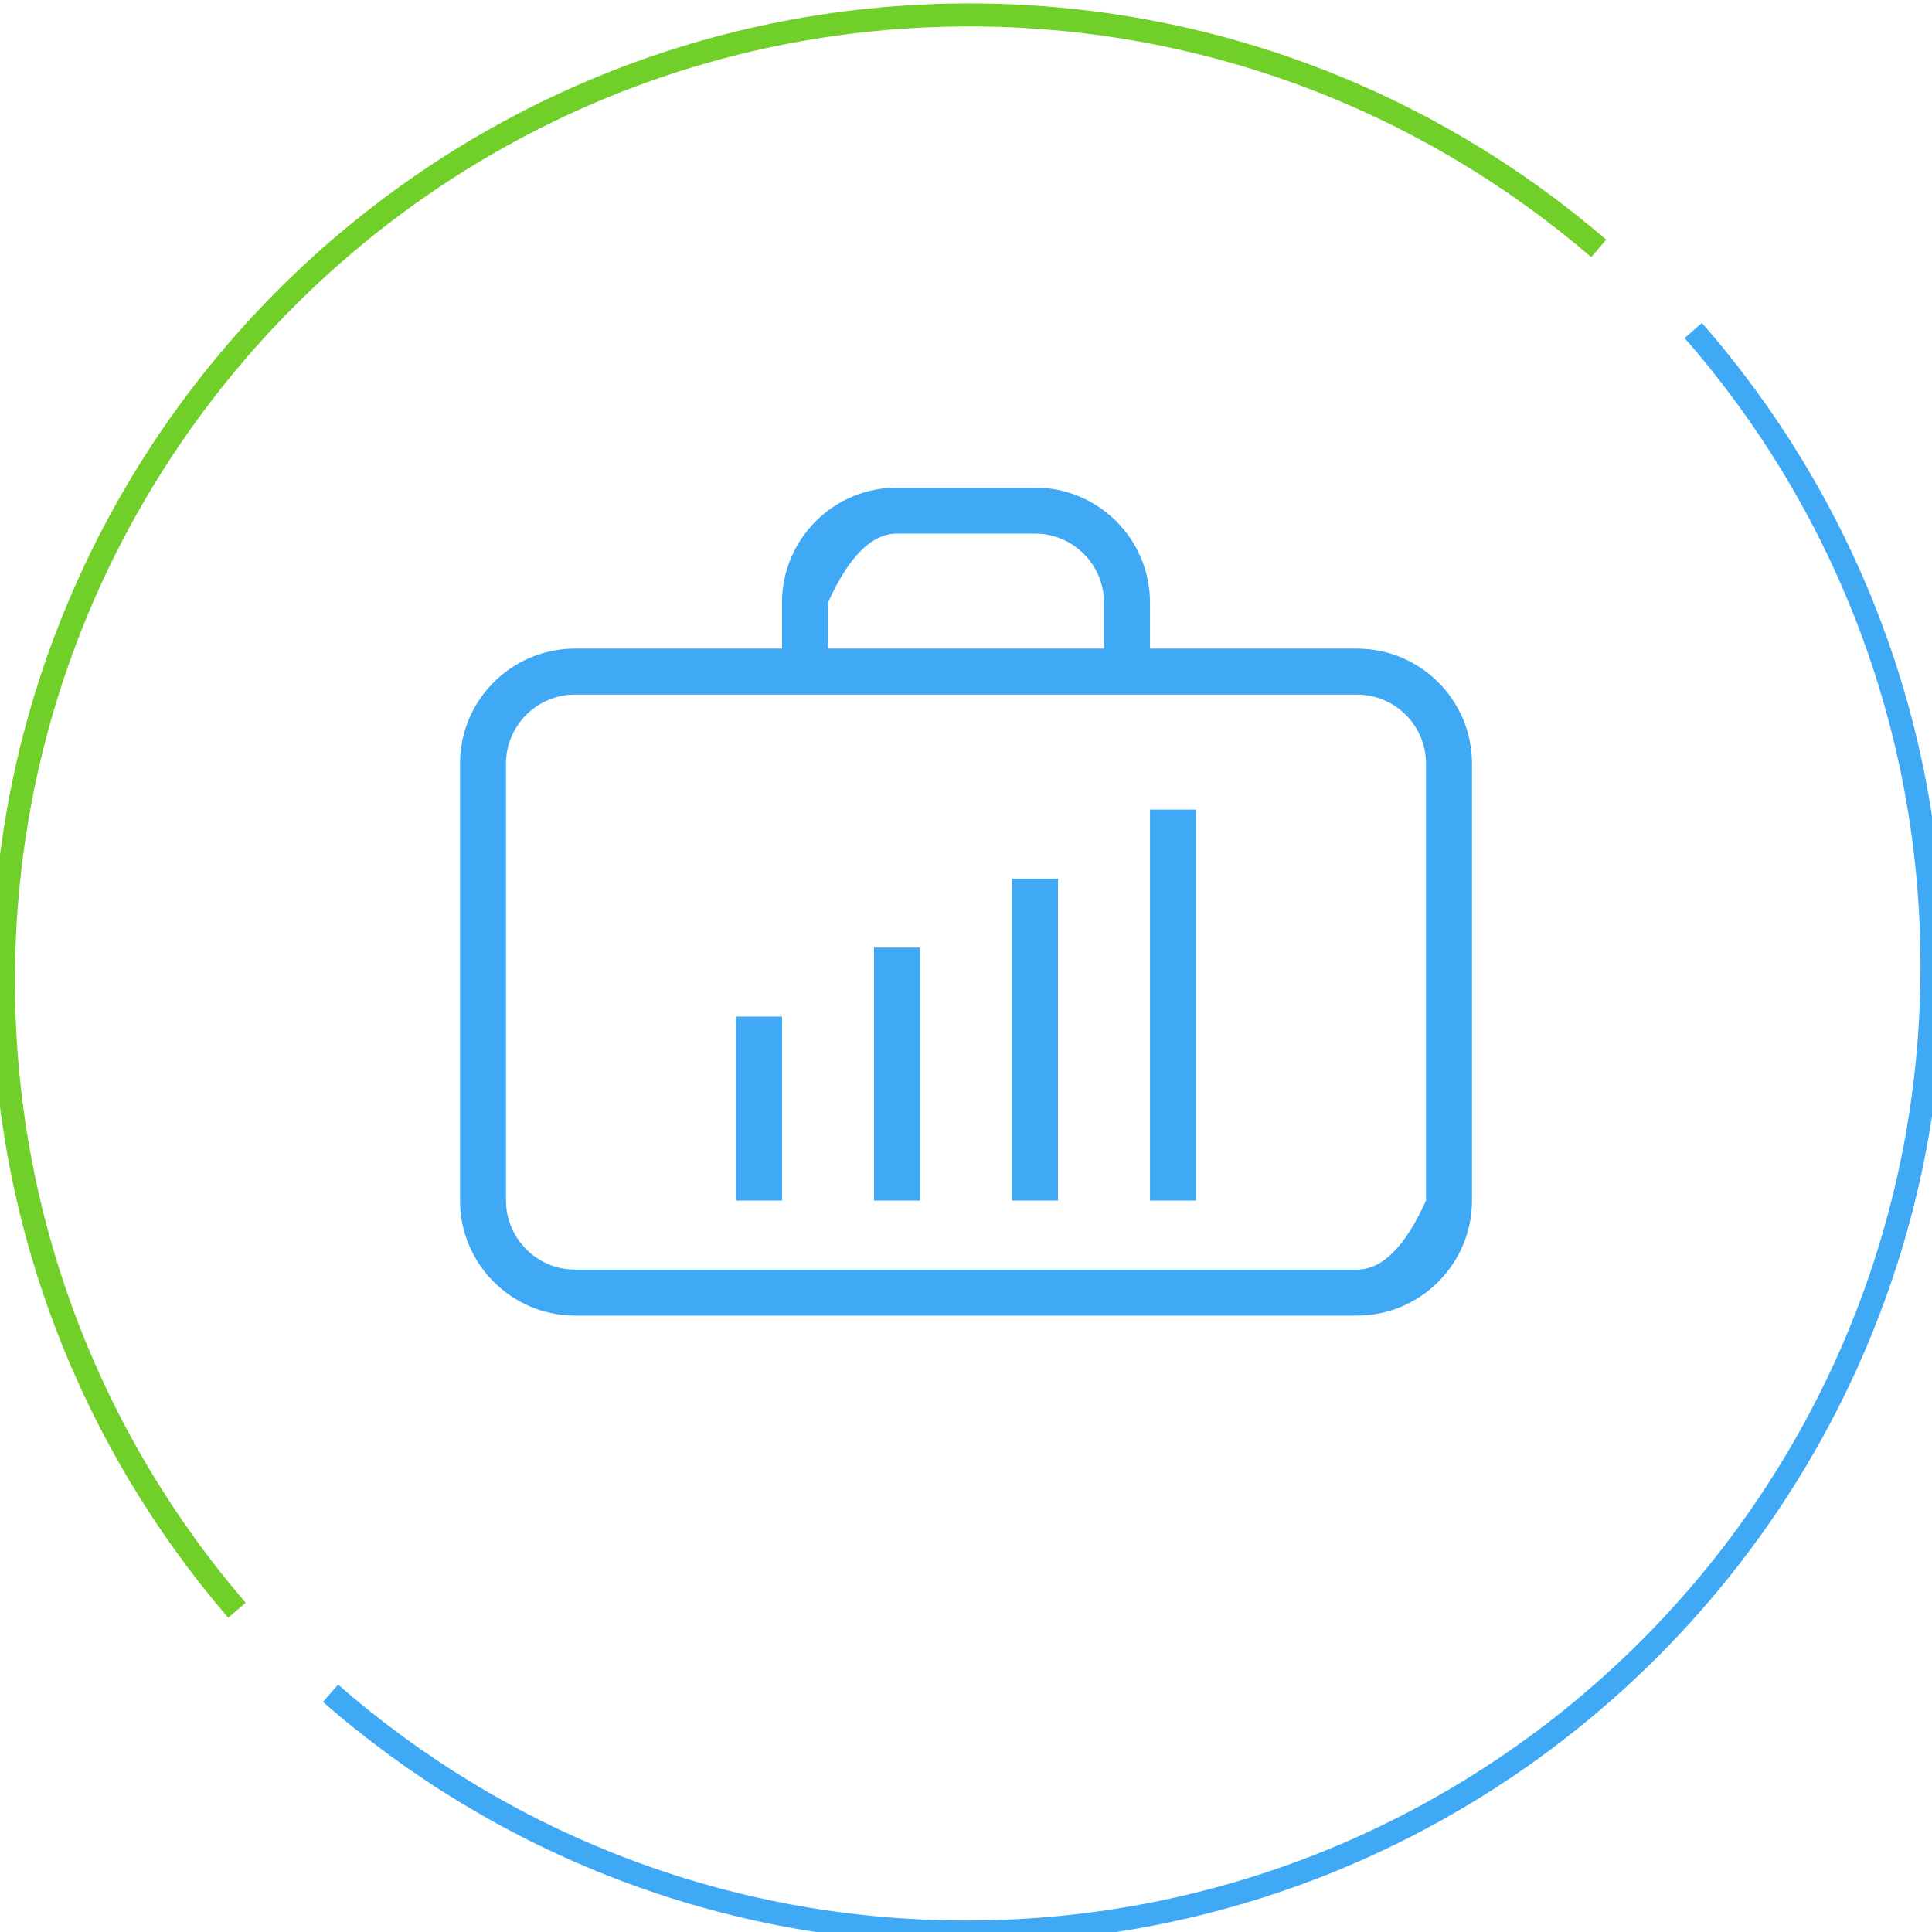 
<svg version="1.1" xmlns="http://www.w3.org/2000/svg" xmlns:xlink="http://www.w3.org/1999/xlink" preserveAspectRatio="xMidYMid meet" viewBox="0 0 84 84" width="84" height="84"><defs><path d="M50 28.2C50 27 50 26.33 50 26.2C50 23.44 47.76 21.2 45 21.2C44.4 21.2 39.6 21.2 39 21.2C36.24 21.2 34 23.44 34 26.2C34 26.33 34 27 34 28.2C28.6 28.2 25.6 28.2 25 28.2C22.24 28.2 20 30.44 20 33.2C20 35.1 20 50.3 20 52.2C20 54.95 22.24 57.2 25 57.2C28.4 57.2 55.6 57.2 59 57.2C61.76 57.2 64 54.95 64 52.2C64 50.3 64 35.1 64 33.2C64 30.44 61.76 28.2 59 28.2C57.8 28.2 54.8 28.2 50 28.2ZM39 23.2C39.6 23.2 44.4 23.2 45 23.2C46.65 23.2 48 24.54 48 26.2C48 26.33 48 27 48 28.2L36 28.2L36 26.2C36.9 24.2 37.9 23.2 39 23.2ZM59 55.2C55.6 55.2 28.4 55.2 25 55.2C23.35 55.2 22 53.85 22 52.2C22 50.3 22 35.1 22 33.2C22 31.54 23.35 30.2 25 30.2C28.4 30.2 55.6 30.2 59 30.2C60.65 30.2 62 31.54 62 33.2C62 34.46 62 40.8 62 52.2C61.1 54.2 60.1 55.2 59 55.2Z" id="b44Avni7I5"></path><path d="M32 44.2L32 52.2L34 52.2L34 44.2L32 44.2Z" id="c1hWqI2kcq"></path><path d="M38 41.2L38 52.2L40 52.2L40 41.2L38 41.2Z" id="c4bJYh7bf6"></path><path d="M44 38.2L44 52.2L46 52.2L46 38.2L44 38.2Z" id="e2P9I2hbx8"></path><path d="M50 35.2L50 52.2L52 52.2L52 35.2L50 35.2Z" id="a7Ks7gb8zg"></path><path d="M69.51 10.8C62.16 4.48 52.6 0.65 42.15 0.65C18.95 0.65 0.15 19.46 0.15 42.65C0.15 53.11 3.98 62.66 10.3 70.01" id="eZQMzKign"></path><path d="M14.37 73.62C21.76 80.08 31.42 84 42 84C65.2 84 84 65.2 84 42C84 31.42 80.08 21.76 73.62 14.37" id="h11DmJDpuQ"></path></defs><g><g><g><use xlink:href="#b44Avni7I5" opacity="1" fill="#3fa9f5" fill-opacity="1"></use><g><use xlink:href="#b44Avni7I5" opacity="1" fill-opacity="0" stroke="#000000" stroke-width="1" stroke-opacity="0"></use></g></g><g><use xlink:href="#c1hWqI2kcq" opacity="1" fill="#3fa9f5" fill-opacity="1"></use><g><use xlink:href="#c1hWqI2kcq" opacity="1" fill-opacity="0" stroke="#000000" stroke-width="1" stroke-opacity="0"></use></g></g><g><use xlink:href="#c4bJYh7bf6" opacity="1" fill="#3fa9f5" fill-opacity="1"></use><g><use xlink:href="#c4bJYh7bf6" opacity="1" fill-opacity="0" stroke="#000000" stroke-width="1" stroke-opacity="0"></use></g></g><g><use xlink:href="#e2P9I2hbx8" opacity="1" fill="#3fa9f5" fill-opacity="1"></use><g><use xlink:href="#e2P9I2hbx8" opacity="1" fill-opacity="0" stroke="#000000" stroke-width="1" stroke-opacity="0"></use></g></g><g><use xlink:href="#a7Ks7gb8zg" opacity="1" fill="#3fa9f5" fill-opacity="1"></use><g><use xlink:href="#a7Ks7gb8zg" opacity="1" fill-opacity="0" stroke="#000000" stroke-width="1" stroke-opacity="0"></use></g></g><g><use xlink:href="#eZQMzKign" opacity="1" fill="#000000" fill-opacity="0"></use><g><use xlink:href="#eZQMzKign" opacity="1" fill-opacity="0" stroke="#70cf29" stroke-width="1" stroke-opacity="1"></use></g></g><g><use xlink:href="#h11DmJDpuQ" opacity="1" fill="#000000" fill-opacity="0"></use><g><use xlink:href="#h11DmJDpuQ" opacity="1" fill-opacity="0" stroke="#3fa9f5" stroke-width="1" stroke-opacity="1"></use></g></g></g></g></svg>